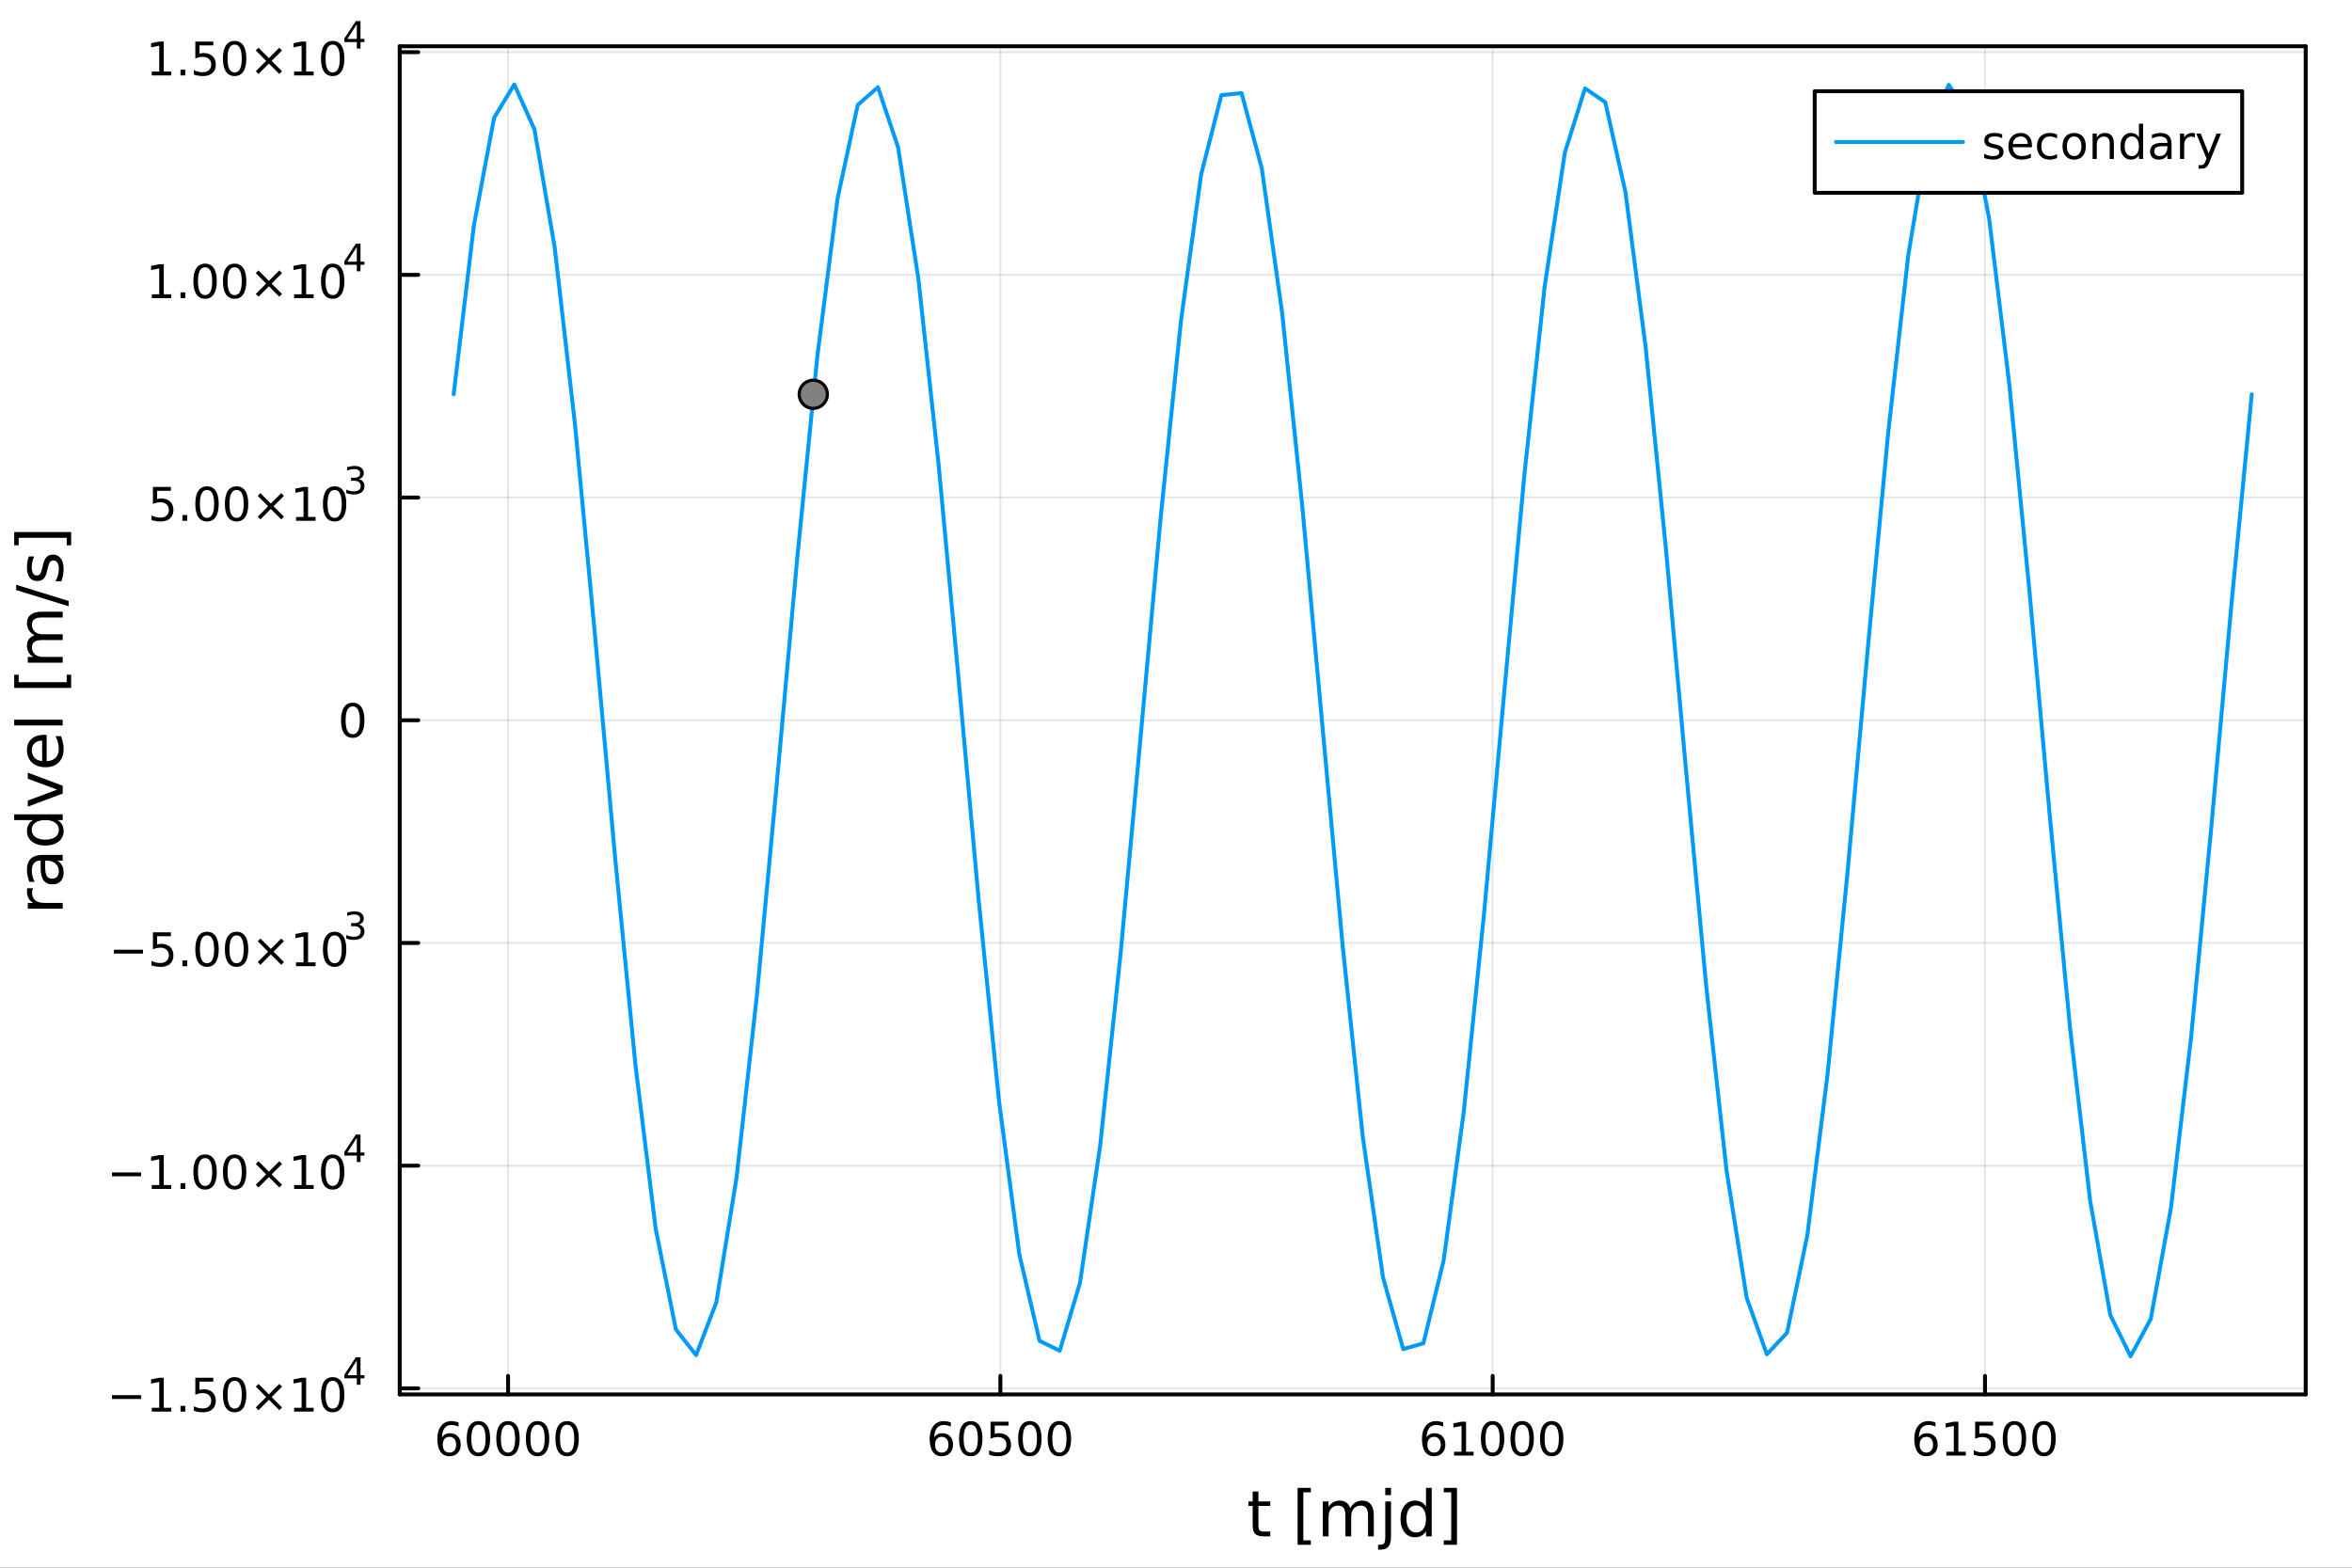 <?xml version="1.0" encoding="utf-8"?>
<svg xmlns="http://www.w3.org/2000/svg" xmlns:xlink="http://www.w3.org/1999/xlink" width="600" height="400" viewBox="0 0 2400 1600">
<rect x="0" y="0" width="2400" height="1600" fill="#333333" stroke="none"/>
<defs>
  <clipPath id="clip030">
    <rect x="0" y="0" width="2400" height="1600"/>
  </clipPath>
</defs>
<path clip-path="url(#clip030)" d="M0 1600 L2400 1600 L2400 0 L0 0  Z" fill="#ffffff" fill-rule="evenodd" fill-opacity="1"/>
<defs>
  <clipPath id="clip031">
    <rect x="480" y="0" width="1681" height="1600"/>
  </clipPath>
</defs>
<path clip-path="url(#clip030)" d="M407.875 1423.18 L2352.76 1423.18 L2352.76 47.244 L407.875 47.244  Z" fill="#ffffff" fill-rule="evenodd" fill-opacity="1"/>
<defs>
  <clipPath id="clip032">
    <rect x="407" y="47" width="1946" height="1377"/>
  </clipPath>
</defs>
<polyline clip-path="url(#clip032)" style="stroke:#000000; stroke-linecap:round; stroke-linejoin:round; stroke-width:2; stroke-opacity:0.1; fill:none" points="518.452,1423.18 518.452,47.244 "/>
<polyline clip-path="url(#clip032)" style="stroke:#000000; stroke-linecap:round; stroke-linejoin:round; stroke-width:2; stroke-opacity:0.1; fill:none" points="1020.8,1423.18 1020.8,47.244 "/>
<polyline clip-path="url(#clip032)" style="stroke:#000000; stroke-linecap:round; stroke-linejoin:round; stroke-width:2; stroke-opacity:0.1; fill:none" points="1523.15,1423.18 1523.15,47.244 "/>
<polyline clip-path="url(#clip032)" style="stroke:#000000; stroke-linecap:round; stroke-linejoin:round; stroke-width:2; stroke-opacity:0.1; fill:none" points="2025.5,1423.18 2025.5,47.244 "/>
<polyline clip-path="url(#clip030)" style="stroke:#000000; stroke-linecap:round; stroke-linejoin:round; stroke-width:4; stroke-opacity:1; fill:none" points="407.875,1423.18 2352.76,1423.18 "/>
<polyline clip-path="url(#clip030)" style="stroke:#000000; stroke-linecap:round; stroke-linejoin:round; stroke-width:4; stroke-opacity:1; fill:none" points="407.875,47.244 2352.76,47.244 "/>
<polyline clip-path="url(#clip030)" style="stroke:#000000; stroke-linecap:round; stroke-linejoin:round; stroke-width:4; stroke-opacity:1; fill:none" points="518.452,1423.18 518.452,1404.28 "/>
<polyline clip-path="url(#clip030)" style="stroke:#000000; stroke-linecap:round; stroke-linejoin:round; stroke-width:4; stroke-opacity:1; fill:none" points="1020.8,1423.18 1020.8,1404.28 "/>
<polyline clip-path="url(#clip030)" style="stroke:#000000; stroke-linecap:round; stroke-linejoin:round; stroke-width:4; stroke-opacity:1; fill:none" points="1523.15,1423.18 1523.15,1404.28 "/>
<polyline clip-path="url(#clip030)" style="stroke:#000000; stroke-linecap:round; stroke-linejoin:round; stroke-width:4; stroke-opacity:1; fill:none" points="2025.5,1423.18 2025.5,1404.28 "/>
<path clip-path="url(#clip030)" d="M458.614 1466.44 Q455.466 1466.44 453.614 1468.59 Q451.785 1470.74 451.785 1474.49 Q451.785 1478.22 453.614 1480.39 Q455.466 1482.55 458.614 1482.55 Q461.762 1482.55 463.591 1480.39 Q465.443 1478.22 465.443 1474.49 Q465.443 1470.74 463.591 1468.59 Q461.762 1466.44 458.614 1466.44 M467.896 1451.78 L467.896 1456.04 Q466.137 1455.21 464.331 1454.77 Q462.549 1454.33 460.79 1454.33 Q456.16 1454.33 453.706 1457.45 Q451.276 1460.58 450.929 1466.9 Q452.294 1464.89 454.355 1463.82 Q456.415 1462.73 458.892 1462.73 Q464.1 1462.73 467.109 1465.9 Q470.142 1469.05 470.142 1474.49 Q470.142 1479.82 466.993 1483.03 Q463.845 1486.25 458.614 1486.25 Q452.619 1486.25 449.447 1481.67 Q446.276 1477.06 446.276 1468.33 Q446.276 1460.14 450.165 1455.28 Q454.054 1450.39 460.605 1450.39 Q462.364 1450.39 464.146 1450.74 Q465.952 1451.09 467.896 1451.78 Z" fill="#000000" fill-rule="nonzero" fill-opacity="1" /><path clip-path="url(#clip030)" d="M488.197 1454.1 Q484.586 1454.1 482.757 1457.66 Q480.952 1461.2 480.952 1468.33 Q480.952 1475.44 482.757 1479.01 Q484.586 1482.55 488.197 1482.55 Q491.831 1482.55 493.637 1479.01 Q495.466 1475.44 495.466 1468.33 Q495.466 1461.2 493.637 1457.66 Q491.831 1454.1 488.197 1454.1 M488.197 1450.39 Q494.007 1450.39 497.063 1455 Q500.141 1459.58 500.141 1468.33 Q500.141 1477.06 497.063 1481.67 Q494.007 1486.25 488.197 1486.25 Q482.387 1486.25 479.308 1481.67 Q476.253 1477.06 476.253 1468.33 Q476.253 1459.58 479.308 1455 Q482.387 1450.39 488.197 1450.39 Z" fill="#000000" fill-rule="nonzero" fill-opacity="1" /><path clip-path="url(#clip030)" d="M518.359 1454.1 Q514.748 1454.1 512.919 1457.66 Q511.114 1461.2 511.114 1468.33 Q511.114 1475.44 512.919 1479.01 Q514.748 1482.55 518.359 1482.55 Q521.993 1482.55 523.799 1479.01 Q525.627 1475.44 525.627 1468.33 Q525.627 1461.2 523.799 1457.66 Q521.993 1454.1 518.359 1454.1 M518.359 1450.39 Q524.169 1450.39 527.225 1455 Q530.303 1459.58 530.303 1468.33 Q530.303 1477.06 527.225 1481.67 Q524.169 1486.25 518.359 1486.25 Q512.549 1486.25 509.47 1481.67 Q506.415 1477.06 506.415 1468.33 Q506.415 1459.58 509.47 1455 Q512.549 1450.39 518.359 1450.39 Z" fill="#000000" fill-rule="nonzero" fill-opacity="1" /><path clip-path="url(#clip030)" d="M548.521 1454.1 Q544.91 1454.1 543.081 1457.66 Q541.275 1461.2 541.275 1468.33 Q541.275 1475.44 543.081 1479.01 Q544.91 1482.55 548.521 1482.55 Q552.155 1482.55 553.961 1479.01 Q555.789 1475.44 555.789 1468.33 Q555.789 1461.2 553.961 1457.66 Q552.155 1454.1 548.521 1454.1 M548.521 1450.39 Q554.331 1450.39 557.386 1455 Q560.465 1459.58 560.465 1468.33 Q560.465 1477.06 557.386 1481.67 Q554.331 1486.25 548.521 1486.25 Q542.711 1486.25 539.632 1481.67 Q536.576 1477.06 536.576 1468.33 Q536.576 1459.58 539.632 1455 Q542.711 1450.39 548.521 1450.39 Z" fill="#000000" fill-rule="nonzero" fill-opacity="1" /><path clip-path="url(#clip030)" d="M578.683 1454.1 Q575.072 1454.1 573.243 1457.66 Q571.437 1461.2 571.437 1468.33 Q571.437 1475.44 573.243 1479.01 Q575.072 1482.55 578.683 1482.55 Q582.317 1482.55 584.122 1479.01 Q585.951 1475.44 585.951 1468.33 Q585.951 1461.2 584.122 1457.66 Q582.317 1454.1 578.683 1454.1 M578.683 1450.39 Q584.493 1450.39 587.548 1455 Q590.627 1459.58 590.627 1468.33 Q590.627 1477.06 587.548 1481.67 Q584.493 1486.25 578.683 1486.25 Q572.873 1486.25 569.794 1481.67 Q566.738 1477.06 566.738 1468.33 Q566.738 1459.58 569.794 1455 Q572.873 1450.39 578.683 1450.39 Z" fill="#000000" fill-rule="nonzero" fill-opacity="1" /><path clip-path="url(#clip030)" d="M960.964 1466.44 Q957.816 1466.44 955.964 1468.59 Q954.135 1470.74 954.135 1474.49 Q954.135 1478.22 955.964 1480.39 Q957.816 1482.55 960.964 1482.55 Q964.112 1482.55 965.941 1480.39 Q967.792 1478.22 967.792 1474.49 Q967.792 1470.74 965.941 1468.59 Q964.112 1466.44 960.964 1466.44 M970.246 1451.78 L970.246 1456.04 Q968.487 1455.21 966.681 1454.77 Q964.899 1454.33 963.14 1454.33 Q958.51 1454.33 956.056 1457.45 Q953.626 1460.58 953.279 1466.9 Q954.644 1464.89 956.705 1463.82 Q958.765 1462.73 961.242 1462.73 Q966.45 1462.73 969.459 1465.9 Q972.491 1469.05 972.491 1474.49 Q972.491 1479.82 969.343 1483.03 Q966.195 1486.25 960.964 1486.25 Q954.968 1486.25 951.797 1481.67 Q948.626 1477.06 948.626 1468.33 Q948.626 1460.14 952.515 1455.28 Q956.404 1450.39 962.954 1450.39 Q964.714 1450.39 966.496 1450.74 Q968.302 1451.09 970.246 1451.78 Z" fill="#000000" fill-rule="nonzero" fill-opacity="1" /><path clip-path="url(#clip030)" d="M990.547 1454.1 Q986.936 1454.1 985.107 1457.66 Q983.302 1461.2 983.302 1468.33 Q983.302 1475.44 985.107 1479.01 Q986.936 1482.55 990.547 1482.55 Q994.181 1482.55 995.987 1479.01 Q997.815 1475.44 997.815 1468.33 Q997.815 1461.2 995.987 1457.66 Q994.181 1454.1 990.547 1454.1 M990.547 1450.39 Q996.357 1450.39 999.413 1455 Q1002.49 1459.58 1002.49 1468.33 Q1002.49 1477.06 999.413 1481.67 Q996.357 1486.25 990.547 1486.25 Q984.737 1486.25 981.658 1481.67 Q978.603 1477.06 978.603 1468.33 Q978.603 1459.58 981.658 1455 Q984.737 1450.39 990.547 1450.39 Z" fill="#000000" fill-rule="nonzero" fill-opacity="1" /><path clip-path="url(#clip030)" d="M1010.76 1451.02 L1029.11 1451.02 L1029.11 1454.96 L1015.04 1454.96 L1015.04 1463.43 Q1016.06 1463.08 1017.07 1462.92 Q1018.09 1462.73 1019.11 1462.73 Q1024.9 1462.73 1028.28 1465.9 Q1031.66 1469.08 1031.66 1474.49 Q1031.66 1480.07 1028.19 1483.17 Q1024.71 1486.25 1018.39 1486.25 Q1016.22 1486.25 1013.95 1485.88 Q1011.7 1485.51 1009.3 1484.77 L1009.3 1480.07 Q1011.38 1481.2 1013.6 1481.76 Q1015.82 1482.32 1018.3 1482.32 Q1022.31 1482.32 1024.64 1480.21 Q1026.98 1478.1 1026.98 1474.49 Q1026.98 1470.88 1024.64 1468.77 Q1022.31 1466.67 1018.3 1466.67 Q1016.43 1466.67 1014.55 1467.08 Q1012.7 1467.5 1010.76 1468.38 L1010.76 1451.02 Z" fill="#000000" fill-rule="nonzero" fill-opacity="1" /><path clip-path="url(#clip030)" d="M1050.87 1454.1 Q1047.26 1454.1 1045.43 1457.66 Q1043.63 1461.2 1043.63 1468.33 Q1043.63 1475.44 1045.43 1479.01 Q1047.26 1482.55 1050.87 1482.55 Q1054.5 1482.55 1056.31 1479.01 Q1058.14 1475.44 1058.14 1468.33 Q1058.14 1461.2 1056.31 1457.66 Q1054.5 1454.1 1050.87 1454.1 M1050.87 1450.39 Q1056.68 1450.39 1059.74 1455 Q1062.82 1459.58 1062.82 1468.33 Q1062.82 1477.06 1059.74 1481.67 Q1056.68 1486.25 1050.87 1486.25 Q1045.06 1486.25 1041.98 1481.67 Q1038.93 1477.06 1038.93 1468.33 Q1038.93 1459.58 1041.98 1455 Q1045.06 1450.39 1050.87 1450.39 Z" fill="#000000" fill-rule="nonzero" fill-opacity="1" /><path clip-path="url(#clip030)" d="M1081.03 1454.1 Q1077.42 1454.1 1075.59 1457.66 Q1073.79 1461.2 1073.79 1468.33 Q1073.79 1475.44 1075.59 1479.01 Q1077.42 1482.55 1081.03 1482.55 Q1084.67 1482.55 1086.47 1479.01 Q1088.3 1475.44 1088.3 1468.33 Q1088.3 1461.2 1086.47 1457.66 Q1084.67 1454.1 1081.03 1454.1 M1081.03 1450.39 Q1086.84 1450.39 1089.9 1455 Q1092.98 1459.58 1092.98 1468.33 Q1092.98 1477.06 1089.9 1481.67 Q1086.84 1486.25 1081.03 1486.25 Q1075.22 1486.25 1072.14 1481.67 Q1069.09 1477.06 1069.09 1468.33 Q1069.09 1459.58 1072.14 1455 Q1075.22 1450.39 1081.03 1450.39 Z" fill="#000000" fill-rule="nonzero" fill-opacity="1" /><path clip-path="url(#clip030)" d="M1463.31 1466.44 Q1460.17 1466.44 1458.31 1468.59 Q1456.48 1470.74 1456.48 1474.49 Q1456.48 1478.22 1458.31 1480.39 Q1460.17 1482.55 1463.31 1482.55 Q1466.46 1482.55 1468.29 1480.39 Q1470.14 1478.22 1470.14 1474.49 Q1470.14 1470.74 1468.29 1468.59 Q1466.46 1466.44 1463.31 1466.44 M1472.6 1451.78 L1472.6 1456.04 Q1470.84 1455.21 1469.03 1454.77 Q1467.25 1454.33 1465.49 1454.33 Q1460.86 1454.33 1458.41 1457.45 Q1455.98 1460.58 1455.63 1466.9 Q1456.99 1464.89 1459.05 1463.82 Q1461.11 1462.73 1463.59 1462.73 Q1468.8 1462.73 1471.81 1465.9 Q1474.84 1469.05 1474.84 1474.49 Q1474.84 1479.82 1471.69 1483.03 Q1468.55 1486.25 1463.31 1486.25 Q1457.32 1486.25 1454.15 1481.67 Q1450.98 1477.06 1450.98 1468.33 Q1450.98 1460.14 1454.86 1455.28 Q1458.75 1450.39 1465.3 1450.39 Q1467.06 1450.39 1468.85 1450.74 Q1470.65 1451.09 1472.6 1451.78 Z" fill="#000000" fill-rule="nonzero" fill-opacity="1" /><path clip-path="url(#clip030)" d="M1483.71 1481.64 L1491.35 1481.64 L1491.35 1455.28 L1483.04 1456.95 L1483.04 1452.69 L1491.3 1451.02 L1495.98 1451.02 L1495.98 1481.64 L1503.61 1481.64 L1503.61 1485.58 L1483.71 1485.58 L1483.71 1481.64 Z" fill="#000000" fill-rule="nonzero" fill-opacity="1" /><path clip-path="url(#clip030)" d="M1523.06 1454.1 Q1519.45 1454.1 1517.62 1457.66 Q1515.81 1461.2 1515.81 1468.33 Q1515.81 1475.44 1517.62 1479.01 Q1519.45 1482.55 1523.06 1482.55 Q1526.69 1482.55 1528.5 1479.01 Q1530.33 1475.44 1530.33 1468.33 Q1530.33 1461.2 1528.5 1457.66 Q1526.69 1454.1 1523.06 1454.1 M1523.06 1450.39 Q1528.87 1450.39 1531.92 1455 Q1535 1459.58 1535 1468.33 Q1535 1477.06 1531.92 1481.67 Q1528.87 1486.25 1523.06 1486.25 Q1517.25 1486.25 1514.17 1481.67 Q1511.11 1477.06 1511.11 1468.33 Q1511.11 1459.58 1514.17 1455 Q1517.25 1450.39 1523.06 1450.39 Z" fill="#000000" fill-rule="nonzero" fill-opacity="1" /><path clip-path="url(#clip030)" d="M1553.22 1454.1 Q1549.61 1454.1 1547.78 1457.66 Q1545.98 1461.2 1545.98 1468.33 Q1545.98 1475.44 1547.78 1479.01 Q1549.61 1482.55 1553.22 1482.55 Q1556.85 1482.55 1558.66 1479.01 Q1560.49 1475.44 1560.49 1468.33 Q1560.49 1461.2 1558.66 1457.66 Q1556.85 1454.1 1553.22 1454.1 M1553.22 1450.39 Q1559.03 1450.39 1562.09 1455 Q1565.16 1459.58 1565.16 1468.33 Q1565.16 1477.06 1562.09 1481.67 Q1559.03 1486.25 1553.22 1486.25 Q1547.41 1486.25 1544.33 1481.67 Q1541.28 1477.06 1541.28 1468.33 Q1541.28 1459.58 1544.33 1455 Q1547.41 1450.39 1553.22 1450.39 Z" fill="#000000" fill-rule="nonzero" fill-opacity="1" /><path clip-path="url(#clip030)" d="M1583.38 1454.1 Q1579.77 1454.1 1577.94 1457.66 Q1576.14 1461.2 1576.14 1468.33 Q1576.14 1475.44 1577.94 1479.01 Q1579.77 1482.55 1583.38 1482.55 Q1587.02 1482.55 1588.82 1479.01 Q1590.65 1475.44 1590.65 1468.33 Q1590.65 1461.2 1588.82 1457.66 Q1587.02 1454.1 1583.38 1454.1 M1583.38 1450.39 Q1589.19 1450.39 1592.25 1455 Q1595.33 1459.58 1595.33 1468.33 Q1595.33 1477.06 1592.25 1481.67 Q1589.19 1486.25 1583.38 1486.25 Q1577.57 1486.25 1574.49 1481.67 Q1571.44 1477.06 1571.44 1468.33 Q1571.44 1459.58 1574.49 1455 Q1577.57 1450.39 1583.38 1450.39 Z" fill="#000000" fill-rule="nonzero" fill-opacity="1" /><path clip-path="url(#clip030)" d="M1965.66 1466.44 Q1962.52 1466.44 1960.66 1468.59 Q1958.83 1470.74 1958.83 1474.49 Q1958.83 1478.22 1960.66 1480.39 Q1962.52 1482.55 1965.66 1482.55 Q1968.81 1482.55 1970.64 1480.39 Q1972.49 1478.22 1972.49 1474.49 Q1972.49 1470.74 1970.64 1468.59 Q1968.81 1466.44 1965.66 1466.44 M1974.95 1451.78 L1974.95 1456.04 Q1973.19 1455.21 1971.38 1454.77 Q1969.6 1454.33 1967.84 1454.33 Q1963.21 1454.33 1960.76 1457.45 Q1958.33 1460.58 1957.98 1466.9 Q1959.34 1464.89 1961.4 1463.82 Q1963.46 1462.73 1965.94 1462.73 Q1971.15 1462.73 1974.16 1465.9 Q1977.19 1469.05 1977.19 1474.49 Q1977.19 1479.82 1974.04 1483.03 Q1970.89 1486.25 1965.66 1486.25 Q1959.67 1486.25 1956.5 1481.67 Q1953.33 1477.06 1953.33 1468.33 Q1953.33 1460.14 1957.21 1455.28 Q1961.1 1450.39 1967.65 1450.39 Q1969.41 1450.39 1971.2 1450.74 Q1973 1451.09 1974.95 1451.78 Z" fill="#000000" fill-rule="nonzero" fill-opacity="1" /><path clip-path="url(#clip030)" d="M1986.06 1481.64 L1993.7 1481.64 L1993.7 1455.28 L1985.39 1456.95 L1985.39 1452.69 L1993.65 1451.02 L1998.33 1451.02 L1998.33 1481.64 L2005.96 1481.64 L2005.96 1485.58 L1986.06 1485.58 L1986.06 1481.64 Z" fill="#000000" fill-rule="nonzero" fill-opacity="1" /><path clip-path="url(#clip030)" d="M2015.45 1451.02 L2033.81 1451.02 L2033.81 1454.96 L2019.74 1454.96 L2019.74 1463.43 Q2020.76 1463.08 2021.77 1462.92 Q2022.79 1462.73 2023.81 1462.73 Q2029.6 1462.73 2032.98 1465.9 Q2036.36 1469.08 2036.36 1474.49 Q2036.36 1480.07 2032.89 1483.17 Q2029.41 1486.25 2023.09 1486.25 Q2020.92 1486.25 2018.65 1485.88 Q2016.4 1485.51 2014 1484.77 L2014 1480.07 Q2016.08 1481.2 2018.3 1481.76 Q2020.52 1482.32 2023 1482.32 Q2027.01 1482.32 2029.34 1480.21 Q2031.68 1478.1 2031.68 1474.49 Q2031.68 1470.88 2029.34 1468.77 Q2027.01 1466.67 2023 1466.67 Q2021.13 1466.67 2019.25 1467.08 Q2017.4 1467.5 2015.45 1468.38 L2015.45 1451.02 Z" fill="#000000" fill-rule="nonzero" fill-opacity="1" /><path clip-path="url(#clip030)" d="M2055.57 1454.1 Q2051.96 1454.1 2050.13 1457.66 Q2048.33 1461.2 2048.33 1468.33 Q2048.33 1475.44 2050.13 1479.01 Q2051.96 1482.55 2055.57 1482.55 Q2059.2 1482.55 2061.01 1479.01 Q2062.84 1475.44 2062.84 1468.33 Q2062.84 1461.2 2061.01 1457.66 Q2059.2 1454.1 2055.57 1454.1 M2055.57 1450.39 Q2061.38 1450.39 2064.44 1455 Q2067.51 1459.58 2067.51 1468.33 Q2067.51 1477.06 2064.44 1481.67 Q2061.38 1486.25 2055.57 1486.25 Q2049.76 1486.25 2046.68 1481.67 Q2043.63 1477.06 2043.63 1468.33 Q2043.63 1459.58 2046.68 1455 Q2049.76 1450.39 2055.57 1450.39 Z" fill="#000000" fill-rule="nonzero" fill-opacity="1" /><path clip-path="url(#clip030)" d="M2085.73 1454.1 Q2082.12 1454.1 2080.29 1457.66 Q2078.49 1461.2 2078.49 1468.33 Q2078.49 1475.44 2080.29 1479.01 Q2082.12 1482.55 2085.73 1482.55 Q2089.37 1482.55 2091.17 1479.01 Q2093 1475.44 2093 1468.33 Q2093 1461.2 2091.17 1457.66 Q2089.37 1454.1 2085.73 1454.1 M2085.73 1450.39 Q2091.54 1450.39 2094.6 1455 Q2097.68 1459.58 2097.68 1468.33 Q2097.68 1477.06 2094.6 1481.67 Q2091.54 1486.25 2085.73 1486.25 Q2079.92 1486.25 2076.84 1481.67 Q2073.79 1477.06 2073.79 1468.33 Q2073.79 1459.58 2076.84 1455 Q2079.92 1450.39 2085.73 1450.39 Z" fill="#000000" fill-rule="nonzero" fill-opacity="1" /><path clip-path="url(#clip030)" d="M1284.11 1522.27 L1284.11 1532.4 L1296.18 1532.4 L1296.18 1536.95 L1284.11 1536.95 L1284.11 1556.3 Q1284.11 1560.66 1285.29 1561.9 Q1286.5 1563.14 1290.16 1563.14 L1296.18 1563.14 L1296.18 1568.04 L1290.16 1568.04 Q1283.38 1568.04 1280.8 1565.53 Q1278.23 1562.98 1278.23 1556.3 L1278.23 1536.95 L1273.93 1536.95 L1273.93 1532.4 L1278.23 1532.4 L1278.23 1522.27 L1284.11 1522.27 Z" fill="#000000" fill-rule="nonzero" fill-opacity="1" /><path clip-path="url(#clip030)" d="M1324.06 1518.52 L1337.55 1518.52 L1337.55 1523.07 L1329.91 1523.07 L1329.91 1572.09 L1337.55 1572.09 L1337.55 1576.64 L1324.06 1576.64 L1324.06 1518.52 Z" fill="#000000" fill-rule="nonzero" fill-opacity="1" /><path clip-path="url(#clip030)" d="M1377.78 1539.24 Q1379.98 1535.29 1383.04 1533.41 Q1386.09 1531.54 1390.23 1531.54 Q1395.8 1531.54 1398.82 1535.45 Q1401.85 1539.33 1401.85 1546.53 L1401.85 1568.04 L1395.96 1568.04 L1395.96 1546.72 Q1395.96 1541.59 1394.14 1539.11 Q1392.33 1536.63 1388.61 1536.63 Q1384.06 1536.63 1381.41 1539.65 Q1378.77 1542.68 1378.77 1547.9 L1378.77 1568.04 L1372.88 1568.04 L1372.88 1546.72 Q1372.88 1541.56 1371.07 1539.11 Q1369.25 1536.63 1365.47 1536.63 Q1360.98 1536.63 1358.34 1539.68 Q1355.7 1542.71 1355.7 1547.9 L1355.7 1568.04 L1349.81 1568.04 L1349.81 1532.4 L1355.7 1532.4 L1355.7 1537.93 Q1357.7 1534.66 1360.5 1533.1 Q1363.3 1531.54 1367.15 1531.54 Q1371.04 1531.54 1373.74 1533.51 Q1376.48 1535.48 1377.78 1539.24 Z" fill="#000000" fill-rule="nonzero" fill-opacity="1" /><path clip-path="url(#clip030)" d="M1413.53 1532.4 L1419.38 1532.4 L1419.38 1568.68 Q1419.38 1575.49 1416.77 1578.55 Q1414.2 1581.6 1408.44 1581.6 L1406.21 1581.6 L1406.21 1576.64 L1407.77 1576.64 Q1411.11 1576.64 1412.32 1575.08 Q1413.53 1573.55 1413.53 1568.68 L1413.53 1532.4 M1413.53 1518.52 L1419.38 1518.52 L1419.38 1525.93 L1413.53 1525.93 L1413.53 1518.52 Z" fill="#000000" fill-rule="nonzero" fill-opacity="1" /><path clip-path="url(#clip030)" d="M1455.1 1537.81 L1455.1 1518.52 L1460.95 1518.52 L1460.95 1568.04 L1455.1 1568.04 L1455.1 1562.7 Q1453.25 1565.88 1450.42 1567.44 Q1447.62 1568.97 1443.67 1568.97 Q1437.21 1568.97 1433.13 1563.81 Q1429.09 1558.65 1429.09 1550.25 Q1429.09 1541.85 1433.13 1536.69 Q1437.21 1531.54 1443.67 1531.54 Q1447.62 1531.54 1450.42 1533.1 Q1453.25 1534.62 1455.1 1537.81 M1435.14 1550.25 Q1435.14 1556.71 1437.78 1560.4 Q1440.46 1564.07 1445.1 1564.07 Q1449.75 1564.07 1452.42 1560.4 Q1455.1 1556.71 1455.1 1550.25 Q1455.1 1543.79 1452.42 1540.13 Q1449.75 1536.44 1445.1 1536.44 Q1440.46 1536.44 1437.78 1540.13 Q1435.14 1543.79 1435.14 1550.25 Z" fill="#000000" fill-rule="nonzero" fill-opacity="1" /><path clip-path="url(#clip030)" d="M1486.7 1518.52 L1486.7 1576.64 L1473.21 1576.64 L1473.21 1572.09 L1480.81 1572.09 L1480.81 1523.07 L1473.21 1523.07 L1473.21 1518.52 L1486.7 1518.52 Z" fill="#000000" fill-rule="nonzero" fill-opacity="1" /><polyline clip-path="url(#clip032)" style="stroke:#000000; stroke-linecap:round; stroke-linejoin:round; stroke-width:2; stroke-opacity:0.1; fill:none" points="407.875,1416.99 2352.76,1416.99 "/>
<polyline clip-path="url(#clip032)" style="stroke:#000000; stroke-linecap:round; stroke-linejoin:round; stroke-width:2; stroke-opacity:0.1; fill:none" points="407.875,1189.7 2352.76,1189.7 "/>
<polyline clip-path="url(#clip032)" style="stroke:#000000; stroke-linecap:round; stroke-linejoin:round; stroke-width:2; stroke-opacity:0.1; fill:none" points="407.875,962.405 2352.76,962.405 "/>
<polyline clip-path="url(#clip032)" style="stroke:#000000; stroke-linecap:round; stroke-linejoin:round; stroke-width:2; stroke-opacity:0.1; fill:none" points="407.875,735.113 2352.76,735.113 "/>
<polyline clip-path="url(#clip032)" style="stroke:#000000; stroke-linecap:round; stroke-linejoin:round; stroke-width:2; stroke-opacity:0.1; fill:none" points="407.875,507.821 2352.76,507.821 "/>
<polyline clip-path="url(#clip032)" style="stroke:#000000; stroke-linecap:round; stroke-linejoin:round; stroke-width:2; stroke-opacity:0.1; fill:none" points="407.875,280.529 2352.76,280.529 "/>
<polyline clip-path="url(#clip032)" style="stroke:#000000; stroke-linecap:round; stroke-linejoin:round; stroke-width:2; stroke-opacity:0.1; fill:none" points="407.875,53.237 2352.76,53.237 "/>
<polyline clip-path="url(#clip030)" style="stroke:#000000; stroke-linecap:round; stroke-linejoin:round; stroke-width:4; stroke-opacity:1; fill:none" points="407.875,1423.18 407.875,47.244 "/>
<polyline clip-path="url(#clip030)" style="stroke:#000000; stroke-linecap:round; stroke-linejoin:round; stroke-width:4; stroke-opacity:1; fill:none" points="2352.76,1423.18 2352.76,47.244 "/>
<polyline clip-path="url(#clip030)" style="stroke:#000000; stroke-linecap:round; stroke-linejoin:round; stroke-width:4; stroke-opacity:1; fill:none" points="407.875,1416.99 426.772,1416.99 "/>
<polyline clip-path="url(#clip030)" style="stroke:#000000; stroke-linecap:round; stroke-linejoin:round; stroke-width:4; stroke-opacity:1; fill:none" points="407.875,1189.7 426.772,1189.7 "/>
<polyline clip-path="url(#clip030)" style="stroke:#000000; stroke-linecap:round; stroke-linejoin:round; stroke-width:4; stroke-opacity:1; fill:none" points="407.875,962.405 426.772,962.405 "/>
<polyline clip-path="url(#clip030)" style="stroke:#000000; stroke-linecap:round; stroke-linejoin:round; stroke-width:4; stroke-opacity:1; fill:none" points="407.875,735.113 426.772,735.113 "/>
<polyline clip-path="url(#clip030)" style="stroke:#000000; stroke-linecap:round; stroke-linejoin:round; stroke-width:4; stroke-opacity:1; fill:none" points="407.875,507.821 426.772,507.821 "/>
<polyline clip-path="url(#clip030)" style="stroke:#000000; stroke-linecap:round; stroke-linejoin:round; stroke-width:4; stroke-opacity:1; fill:none" points="407.875,280.529 426.772,280.529 "/>
<polyline clip-path="url(#clip030)" style="stroke:#000000; stroke-linecap:round; stroke-linejoin:round; stroke-width:4; stroke-opacity:1; fill:none" points="407.875,53.237 426.772,53.237 "/>
<path clip-path="url(#clip030)" d="M114.26 1423.89 L143.936 1423.89 L143.936 1427.82 L114.26 1427.82 L114.26 1423.89 Z" fill="#000000" fill-rule="nonzero" fill-opacity="1" /><path clip-path="url(#clip030)" d="M154.839 1436.78 L162.477 1436.78 L162.477 1410.42 L154.167 1412.08 L154.167 1407.82 L162.431 1406.16 L167.107 1406.16 L167.107 1436.78 L174.746 1436.78 L174.746 1440.72 L154.839 1440.72 L154.839 1436.78 Z" fill="#000000" fill-rule="nonzero" fill-opacity="1" /><path clip-path="url(#clip030)" d="M184.19 1434.84 L189.075 1434.84 L189.075 1440.72 L184.19 1440.72 L184.19 1434.84 Z" fill="#000000" fill-rule="nonzero" fill-opacity="1" /><path clip-path="url(#clip030)" d="M199.306 1406.16 L217.662 1406.16 L217.662 1410.09 L203.588 1410.09 L203.588 1418.56 Q204.607 1418.22 205.625 1418.06 Q206.644 1417.87 207.662 1417.87 Q213.449 1417.87 216.829 1421.04 Q220.209 1424.21 220.209 1429.63 Q220.209 1435.21 216.736 1438.31 Q213.264 1441.39 206.945 1441.39 Q204.769 1441.39 202.5 1441.02 Q200.255 1440.65 197.848 1439.91 L197.848 1435.21 Q199.931 1436.34 202.153 1436.9 Q204.375 1437.45 206.852 1437.45 Q210.857 1437.45 213.195 1435.35 Q215.533 1433.24 215.533 1429.63 Q215.533 1426.02 213.195 1423.91 Q210.857 1421.81 206.852 1421.81 Q204.977 1421.81 203.102 1422.22 Q201.25 1422.64 199.306 1423.52 L199.306 1406.16 Z" fill="#000000" fill-rule="nonzero" fill-opacity="1" /><path clip-path="url(#clip030)" d="M239.422 1409.24 Q235.81 1409.24 233.982 1412.8 Q232.176 1416.34 232.176 1423.47 Q232.176 1430.58 233.982 1434.14 Q235.81 1437.68 239.422 1437.68 Q243.056 1437.68 244.861 1434.14 Q246.69 1430.58 246.69 1423.47 Q246.69 1416.34 244.861 1412.8 Q243.056 1409.24 239.422 1409.24 M239.422 1405.53 Q245.232 1405.53 248.287 1410.14 Q251.366 1414.72 251.366 1423.47 Q251.366 1432.2 248.287 1436.81 Q245.232 1441.39 239.422 1441.39 Q233.611 1441.39 230.533 1436.81 Q227.477 1432.2 227.477 1423.47 Q227.477 1414.72 230.533 1410.14 Q233.611 1405.53 239.422 1405.53 Z" fill="#000000" fill-rule="nonzero" fill-opacity="1" /><path clip-path="url(#clip030)" d="M287.755 1415.25 L277.176 1425.88 L287.755 1436.46 L285 1439.26 L274.375 1428.63 L263.75 1439.26 L261.019 1436.46 L271.574 1425.88 L261.019 1415.25 L263.75 1412.45 L274.375 1423.08 L285 1412.45 L287.755 1415.25 Z" fill="#000000" fill-rule="nonzero" fill-opacity="1" /><path clip-path="url(#clip030)" d="M300.116 1436.78 L307.754 1436.78 L307.754 1410.42 L299.444 1412.08 L299.444 1407.82 L307.708 1406.16 L312.384 1406.16 L312.384 1436.78 L320.023 1436.78 L320.023 1440.72 L300.116 1440.72 L300.116 1436.78 Z" fill="#000000" fill-rule="nonzero" fill-opacity="1" /><path clip-path="url(#clip030)" d="M339.467 1409.24 Q335.856 1409.24 334.027 1412.8 Q332.222 1416.34 332.222 1423.47 Q332.222 1430.58 334.027 1434.14 Q335.856 1437.68 339.467 1437.68 Q343.102 1437.68 344.907 1434.14 Q346.736 1430.58 346.736 1423.47 Q346.736 1416.34 344.907 1412.8 Q343.102 1409.24 339.467 1409.24 M339.467 1405.53 Q345.277 1405.53 348.333 1410.14 Q351.412 1414.72 351.412 1423.47 Q351.412 1432.2 348.333 1436.81 Q345.277 1441.39 339.467 1441.39 Q333.657 1441.39 330.578 1436.81 Q327.523 1432.2 327.523 1423.47 Q327.523 1414.72 330.578 1410.14 Q333.657 1405.53 339.467 1405.53 Z" fill="#000000" fill-rule="nonzero" fill-opacity="1" /><path clip-path="url(#clip030)" d="M364.088 1388.54 L354.496 1403.53 L364.088 1403.53 L364.088 1388.54 M363.091 1385.23 L367.868 1385.23 L367.868 1403.53 L371.875 1403.53 L371.875 1406.69 L367.868 1406.69 L367.868 1413.31 L364.088 1413.31 L364.088 1406.69 L351.412 1406.69 L351.412 1403.02 L363.091 1385.23 Z" fill="#000000" fill-rule="nonzero" fill-opacity="1" /><path clip-path="url(#clip030)" d="M114.26 1196.6 L143.936 1196.6 L143.936 1200.53 L114.26 1200.53 L114.26 1196.6 Z" fill="#000000" fill-rule="nonzero" fill-opacity="1" /><path clip-path="url(#clip030)" d="M154.839 1209.49 L162.477 1209.49 L162.477 1183.12 L154.167 1184.79 L154.167 1180.53 L162.431 1178.87 L167.107 1178.87 L167.107 1209.49 L174.746 1209.49 L174.746 1213.43 L154.839 1213.43 L154.839 1209.49 Z" fill="#000000" fill-rule="nonzero" fill-opacity="1" /><path clip-path="url(#clip030)" d="M184.19 1207.55 L189.075 1207.55 L189.075 1213.43 L184.19 1213.43 L184.19 1207.55 Z" fill="#000000" fill-rule="nonzero" fill-opacity="1" /><path clip-path="url(#clip030)" d="M209.26 1181.94 Q205.649 1181.94 203.82 1185.51 Q202.014 1189.05 202.014 1196.18 Q202.014 1203.29 203.82 1206.85 Q205.649 1210.39 209.26 1210.39 Q212.894 1210.39 214.699 1206.85 Q216.528 1203.29 216.528 1196.18 Q216.528 1189.05 214.699 1185.51 Q212.894 1181.94 209.26 1181.94 M209.26 1178.24 Q215.07 1178.24 218.125 1182.85 Q221.204 1187.43 221.204 1196.18 Q221.204 1204.91 218.125 1209.51 Q215.07 1214.1 209.26 1214.1 Q203.449 1214.1 200.371 1209.51 Q197.315 1204.91 197.315 1196.18 Q197.315 1187.43 200.371 1182.85 Q203.449 1178.24 209.26 1178.24 Z" fill="#000000" fill-rule="nonzero" fill-opacity="1" /><path clip-path="url(#clip030)" d="M239.422 1181.94 Q235.81 1181.94 233.982 1185.51 Q232.176 1189.05 232.176 1196.18 Q232.176 1203.29 233.982 1206.85 Q235.81 1210.39 239.422 1210.39 Q243.056 1210.39 244.861 1206.85 Q246.69 1203.29 246.69 1196.18 Q246.69 1189.05 244.861 1185.51 Q243.056 1181.94 239.422 1181.94 M239.422 1178.24 Q245.232 1178.24 248.287 1182.85 Q251.366 1187.43 251.366 1196.18 Q251.366 1204.91 248.287 1209.51 Q245.232 1214.1 239.422 1214.1 Q233.611 1214.1 230.533 1209.51 Q227.477 1204.91 227.477 1196.18 Q227.477 1187.43 230.533 1182.85 Q233.611 1178.24 239.422 1178.24 Z" fill="#000000" fill-rule="nonzero" fill-opacity="1" /><path clip-path="url(#clip030)" d="M287.755 1187.96 L277.176 1198.59 L287.755 1209.17 L285 1211.97 L274.375 1201.34 L263.75 1211.97 L261.019 1209.17 L271.574 1198.59 L261.019 1187.96 L263.75 1185.16 L274.375 1195.79 L285 1185.16 L287.755 1187.96 Z" fill="#000000" fill-rule="nonzero" fill-opacity="1" /><path clip-path="url(#clip030)" d="M300.116 1209.49 L307.754 1209.49 L307.754 1183.12 L299.444 1184.79 L299.444 1180.53 L307.708 1178.87 L312.384 1178.87 L312.384 1209.49 L320.023 1209.49 L320.023 1213.43 L300.116 1213.43 L300.116 1209.49 Z" fill="#000000" fill-rule="nonzero" fill-opacity="1" /><path clip-path="url(#clip030)" d="M339.467 1181.94 Q335.856 1181.94 334.027 1185.51 Q332.222 1189.05 332.222 1196.18 Q332.222 1203.29 334.027 1206.85 Q335.856 1210.39 339.467 1210.39 Q343.102 1210.39 344.907 1206.85 Q346.736 1203.29 346.736 1196.18 Q346.736 1189.05 344.907 1185.51 Q343.102 1181.94 339.467 1181.94 M339.467 1178.24 Q345.277 1178.24 348.333 1182.85 Q351.412 1187.43 351.412 1196.18 Q351.412 1204.91 348.333 1209.51 Q345.277 1214.1 339.467 1214.1 Q333.657 1214.1 330.578 1209.51 Q327.523 1204.91 327.523 1196.18 Q327.523 1187.43 330.578 1182.85 Q333.657 1178.24 339.467 1178.24 Z" fill="#000000" fill-rule="nonzero" fill-opacity="1" /><path clip-path="url(#clip030)" d="M364.088 1161.24 L354.496 1176.23 L364.088 1176.23 L364.088 1161.24 M363.091 1157.93 L367.868 1157.93 L367.868 1176.23 L371.875 1176.23 L371.875 1179.39 L367.868 1179.39 L367.868 1186.01 L364.088 1186.01 L364.088 1179.39 L351.412 1179.39 L351.412 1175.73 L363.091 1157.93 Z" fill="#000000" fill-rule="nonzero" fill-opacity="1" /><path clip-path="url(#clip030)" d="M116.235 969.304 L145.911 969.304 L145.911 973.24 L116.235 973.24 L116.235 969.304 Z" fill="#000000" fill-rule="nonzero" fill-opacity="1" /><path clip-path="url(#clip030)" d="M156.05 951.573 L174.406 951.573 L174.406 955.508 L160.332 955.508 L160.332 963.98 Q161.35 963.633 162.369 963.471 Q163.387 963.286 164.406 963.286 Q170.193 963.286 173.573 966.457 Q176.952 969.628 176.952 975.045 Q176.952 980.624 173.48 983.726 Q170.008 986.804 163.688 986.804 Q161.513 986.804 159.244 986.434 Q156.999 986.064 154.591 985.323 L154.591 980.624 Q156.675 981.758 158.897 982.314 Q161.119 982.869 163.596 982.869 Q167.6 982.869 169.938 980.763 Q172.276 978.656 172.276 975.045 Q172.276 971.434 169.938 969.328 Q167.6 967.221 163.596 967.221 Q161.721 967.221 159.846 967.638 Q157.994 968.054 156.05 968.934 L156.05 951.573 Z" fill="#000000" fill-rule="nonzero" fill-opacity="1" /><path clip-path="url(#clip030)" d="M186.165 980.253 L191.049 980.253 L191.049 986.133 L186.165 986.133 L186.165 980.253 Z" fill="#000000" fill-rule="nonzero" fill-opacity="1" /><path clip-path="url(#clip030)" d="M211.234 954.652 Q207.623 954.652 205.795 958.216 Q203.989 961.758 203.989 968.888 Q203.989 975.994 205.795 979.559 Q207.623 983.101 211.234 983.101 Q214.869 983.101 216.674 979.559 Q218.503 975.994 218.503 968.888 Q218.503 961.758 216.674 958.216 Q214.869 954.652 211.234 954.652 M211.234 950.948 Q217.045 950.948 220.1 955.554 Q223.179 960.138 223.179 968.888 Q223.179 977.615 220.1 982.221 Q217.045 986.804 211.234 986.804 Q205.424 986.804 202.346 982.221 Q199.29 977.615 199.29 968.888 Q199.29 960.138 202.346 955.554 Q205.424 950.948 211.234 950.948 Z" fill="#000000" fill-rule="nonzero" fill-opacity="1" /><path clip-path="url(#clip030)" d="M241.396 954.652 Q237.785 954.652 235.957 958.216 Q234.151 961.758 234.151 968.888 Q234.151 975.994 235.957 979.559 Q237.785 983.101 241.396 983.101 Q245.031 983.101 246.836 979.559 Q248.665 975.994 248.665 968.888 Q248.665 961.758 246.836 958.216 Q245.031 954.652 241.396 954.652 M241.396 950.948 Q247.206 950.948 250.262 955.554 Q253.341 960.138 253.341 968.888 Q253.341 977.615 250.262 982.221 Q247.206 986.804 241.396 986.804 Q235.586 986.804 232.507 982.221 Q229.452 977.615 229.452 968.888 Q229.452 960.138 232.507 955.554 Q235.586 950.948 241.396 950.948 Z" fill="#000000" fill-rule="nonzero" fill-opacity="1" /><path clip-path="url(#clip030)" d="M289.729 960.67 L279.151 971.295 L289.729 981.874 L286.975 984.675 L276.35 974.05 L265.725 984.675 L262.993 981.874 L273.549 971.295 L262.993 960.67 L265.725 957.869 L276.35 968.494 L286.975 957.869 L289.729 960.67 Z" fill="#000000" fill-rule="nonzero" fill-opacity="1" /><path clip-path="url(#clip030)" d="M302.09 982.198 L309.729 982.198 L309.729 955.832 L301.419 957.499 L301.419 953.24 L309.683 951.573 L314.359 951.573 L314.359 982.198 L321.998 982.198 L321.998 986.133 L302.09 986.133 L302.09 982.198 Z" fill="#000000" fill-rule="nonzero" fill-opacity="1" /><path clip-path="url(#clip030)" d="M341.442 954.652 Q337.831 954.652 336.002 958.216 Q334.197 961.758 334.197 968.888 Q334.197 975.994 336.002 979.559 Q337.831 983.101 341.442 983.101 Q345.076 983.101 346.882 979.559 Q348.711 975.994 348.711 968.888 Q348.711 961.758 346.882 958.216 Q345.076 954.652 341.442 954.652 M341.442 950.948 Q347.252 950.948 350.308 955.554 Q353.386 960.138 353.386 968.888 Q353.386 977.615 350.308 982.221 Q347.252 986.804 341.442 986.804 Q335.632 986.804 332.553 982.221 Q329.498 977.615 329.498 968.888 Q329.498 960.138 332.553 955.554 Q335.632 950.948 341.442 950.948 Z" fill="#000000" fill-rule="nonzero" fill-opacity="1" /><path clip-path="url(#clip030)" d="M366.082 943.582 Q368.809 944.165 370.332 946.009 Q371.875 947.852 371.875 950.56 Q371.875 954.717 369.016 956.992 Q366.157 959.268 360.891 959.268 Q359.123 959.268 357.242 958.911 Q355.38 958.572 353.386 957.876 L353.386 954.209 Q354.966 955.13 356.847 955.601 Q358.728 956.071 360.778 956.071 Q364.351 956.071 366.213 954.66 Q368.094 953.25 368.094 950.56 Q368.094 948.077 366.345 946.686 Q364.615 945.275 361.511 945.275 L358.239 945.275 L358.239 942.153 L361.662 942.153 Q364.464 942.153 365.95 941.043 Q367.436 939.915 367.436 937.808 Q367.436 935.645 365.894 934.498 Q364.37 933.332 361.511 933.332 Q359.95 933.332 358.164 933.671 Q356.377 934.009 354.233 934.724 L354.233 931.338 Q356.396 930.737 358.277 930.436 Q360.176 930.135 361.85 930.135 Q366.176 930.135 368.696 932.11 Q371.216 934.066 371.216 937.413 Q371.216 939.746 369.881 941.363 Q368.546 942.962 366.082 943.582 Z" fill="#000000" fill-rule="nonzero" fill-opacity="1" /><path clip-path="url(#clip030)" d="M359.93 720.912 Q356.319 720.912 354.49 724.477 Q352.685 728.018 352.685 735.148 Q352.685 742.254 354.49 745.819 Q356.319 749.361 359.93 749.361 Q363.564 749.361 365.37 745.819 Q367.199 742.254 367.199 735.148 Q367.199 728.018 365.37 724.477 Q363.564 720.912 359.93 720.912 M359.93 717.208 Q365.74 717.208 368.796 721.815 Q371.875 726.398 371.875 735.148 Q371.875 743.875 368.796 748.481 Q365.74 753.065 359.93 753.065 Q354.12 753.065 351.041 748.481 Q347.986 743.875 347.986 735.148 Q347.986 726.398 351.041 721.815 Q354.12 717.208 359.93 717.208 Z" fill="#000000" fill-rule="nonzero" fill-opacity="1" /><path clip-path="url(#clip030)" d="M156.05 496.989 L174.406 496.989 L174.406 500.924 L160.332 500.924 L160.332 509.396 Q161.35 509.049 162.369 508.887 Q163.387 508.702 164.406 508.702 Q170.193 508.702 173.573 511.873 Q176.952 515.044 176.952 520.461 Q176.952 526.04 173.48 529.141 Q170.008 532.22 163.688 532.22 Q161.513 532.22 159.244 531.85 Q156.999 531.479 154.591 530.739 L154.591 526.04 Q156.675 527.174 158.897 527.729 Q161.119 528.285 163.596 528.285 Q167.6 528.285 169.938 526.179 Q172.276 524.072 172.276 520.461 Q172.276 516.85 169.938 514.743 Q167.6 512.637 163.596 512.637 Q161.721 512.637 159.846 513.054 Q157.994 513.47 156.05 514.35 L156.05 496.989 Z" fill="#000000" fill-rule="nonzero" fill-opacity="1" /><path clip-path="url(#clip030)" d="M186.165 525.669 L191.049 525.669 L191.049 531.549 L186.165 531.549 L186.165 525.669 Z" fill="#000000" fill-rule="nonzero" fill-opacity="1" /><path clip-path="url(#clip030)" d="M211.234 500.068 Q207.623 500.068 205.795 503.632 Q203.989 507.174 203.989 514.304 Q203.989 521.41 205.795 524.975 Q207.623 528.516 211.234 528.516 Q214.869 528.516 216.674 524.975 Q218.503 521.41 218.503 514.304 Q218.503 507.174 216.674 503.632 Q214.869 500.068 211.234 500.068 M211.234 496.364 Q217.045 496.364 220.1 500.97 Q223.179 505.554 223.179 514.304 Q223.179 523.03 220.1 527.637 Q217.045 532.22 211.234 532.22 Q205.424 532.22 202.346 527.637 Q199.29 523.03 199.29 514.304 Q199.29 505.554 202.346 500.97 Q205.424 496.364 211.234 496.364 Z" fill="#000000" fill-rule="nonzero" fill-opacity="1" /><path clip-path="url(#clip030)" d="M241.396 500.068 Q237.785 500.068 235.957 503.632 Q234.151 507.174 234.151 514.304 Q234.151 521.41 235.957 524.975 Q237.785 528.516 241.396 528.516 Q245.031 528.516 246.836 524.975 Q248.665 521.41 248.665 514.304 Q248.665 507.174 246.836 503.632 Q245.031 500.068 241.396 500.068 M241.396 496.364 Q247.206 496.364 250.262 500.97 Q253.341 505.554 253.341 514.304 Q253.341 523.03 250.262 527.637 Q247.206 532.22 241.396 532.22 Q235.586 532.22 232.507 527.637 Q229.452 523.03 229.452 514.304 Q229.452 505.554 232.507 500.97 Q235.586 496.364 241.396 496.364 Z" fill="#000000" fill-rule="nonzero" fill-opacity="1" /><path clip-path="url(#clip030)" d="M289.729 506.086 L279.151 516.711 L289.729 527.29 L286.975 530.091 L276.35 519.466 L265.725 530.091 L262.993 527.29 L273.549 516.711 L262.993 506.086 L265.725 503.285 L276.35 513.91 L286.975 503.285 L289.729 506.086 Z" fill="#000000" fill-rule="nonzero" fill-opacity="1" /><path clip-path="url(#clip030)" d="M302.09 527.614 L309.729 527.614 L309.729 501.248 L301.419 502.915 L301.419 498.656 L309.683 496.989 L314.359 496.989 L314.359 527.614 L321.998 527.614 L321.998 531.549 L302.09 531.549 L302.09 527.614 Z" fill="#000000" fill-rule="nonzero" fill-opacity="1" /><path clip-path="url(#clip030)" d="M341.442 500.068 Q337.831 500.068 336.002 503.632 Q334.197 507.174 334.197 514.304 Q334.197 521.41 336.002 524.975 Q337.831 528.516 341.442 528.516 Q345.076 528.516 346.882 524.975 Q348.711 521.41 348.711 514.304 Q348.711 507.174 346.882 503.632 Q345.076 500.068 341.442 500.068 M341.442 496.364 Q347.252 496.364 350.308 500.97 Q353.386 505.554 353.386 514.304 Q353.386 523.03 350.308 527.637 Q347.252 532.22 341.442 532.22 Q335.632 532.22 332.553 527.637 Q329.498 523.03 329.498 514.304 Q329.498 505.554 332.553 500.97 Q335.632 496.364 341.442 496.364 Z" fill="#000000" fill-rule="nonzero" fill-opacity="1" /><path clip-path="url(#clip030)" d="M366.082 488.998 Q368.809 489.581 370.332 491.424 Q371.875 493.268 371.875 495.976 Q371.875 500.132 369.016 502.408 Q366.157 504.684 360.891 504.684 Q359.123 504.684 357.242 504.327 Q355.38 503.988 353.386 503.292 L353.386 499.625 Q354.966 500.546 356.847 501.016 Q358.728 501.487 360.778 501.487 Q364.351 501.487 366.213 500.076 Q368.094 498.665 368.094 495.976 Q368.094 493.493 366.345 492.101 Q364.615 490.691 361.511 490.691 L358.239 490.691 L358.239 487.569 L361.662 487.569 Q364.464 487.569 365.95 486.459 Q367.436 485.331 367.436 483.224 Q367.436 481.061 365.894 479.914 Q364.37 478.748 361.511 478.748 Q359.95 478.748 358.164 479.087 Q356.377 479.425 354.233 480.14 L354.233 476.754 Q356.396 476.152 358.277 475.852 Q360.176 475.551 361.85 475.551 Q366.176 475.551 368.696 477.525 Q371.216 479.481 371.216 482.829 Q371.216 485.161 369.881 486.779 Q368.546 488.378 366.082 488.998 Z" fill="#000000" fill-rule="nonzero" fill-opacity="1" /><path clip-path="url(#clip030)" d="M154.839 300.322 L162.477 300.322 L162.477 273.956 L154.167 275.623 L154.167 271.363 L162.431 269.697 L167.107 269.697 L167.107 300.322 L174.746 300.322 L174.746 304.257 L154.839 304.257 L154.839 300.322 Z" fill="#000000" fill-rule="nonzero" fill-opacity="1" /><path clip-path="url(#clip030)" d="M184.19 298.377 L189.075 298.377 L189.075 304.257 L184.19 304.257 L184.19 298.377 Z" fill="#000000" fill-rule="nonzero" fill-opacity="1" /><path clip-path="url(#clip030)" d="M209.26 272.775 Q205.649 272.775 203.82 276.34 Q202.014 279.882 202.014 287.012 Q202.014 294.118 203.82 297.683 Q205.649 301.224 209.26 301.224 Q212.894 301.224 214.699 297.683 Q216.528 294.118 216.528 287.012 Q216.528 279.882 214.699 276.34 Q212.894 272.775 209.26 272.775 M209.26 269.072 Q215.07 269.072 218.125 273.678 Q221.204 278.262 221.204 287.012 Q221.204 295.738 218.125 300.345 Q215.07 304.928 209.26 304.928 Q203.449 304.928 200.371 300.345 Q197.315 295.738 197.315 287.012 Q197.315 278.262 200.371 273.678 Q203.449 269.072 209.26 269.072 Z" fill="#000000" fill-rule="nonzero" fill-opacity="1" /><path clip-path="url(#clip030)" d="M239.422 272.775 Q235.81 272.775 233.982 276.34 Q232.176 279.882 232.176 287.012 Q232.176 294.118 233.982 297.683 Q235.81 301.224 239.422 301.224 Q243.056 301.224 244.861 297.683 Q246.69 294.118 246.69 287.012 Q246.69 279.882 244.861 276.34 Q243.056 272.775 239.422 272.775 M239.422 269.072 Q245.232 269.072 248.287 273.678 Q251.366 278.262 251.366 287.012 Q251.366 295.738 248.287 300.345 Q245.232 304.928 239.422 304.928 Q233.611 304.928 230.533 300.345 Q227.477 295.738 227.477 287.012 Q227.477 278.262 230.533 273.678 Q233.611 269.072 239.422 269.072 Z" fill="#000000" fill-rule="nonzero" fill-opacity="1" /><path clip-path="url(#clip030)" d="M287.755 278.794 L277.176 289.419 L287.755 299.998 L285 302.798 L274.375 292.174 L263.75 302.798 L261.019 299.998 L271.574 289.419 L261.019 278.794 L263.75 275.993 L274.375 286.618 L285 275.993 L287.755 278.794 Z" fill="#000000" fill-rule="nonzero" fill-opacity="1" /><path clip-path="url(#clip030)" d="M300.116 300.322 L307.754 300.322 L307.754 273.956 L299.444 275.623 L299.444 271.363 L307.708 269.697 L312.384 269.697 L312.384 300.322 L320.023 300.322 L320.023 304.257 L300.116 304.257 L300.116 300.322 Z" fill="#000000" fill-rule="nonzero" fill-opacity="1" /><path clip-path="url(#clip030)" d="M339.467 272.775 Q335.856 272.775 334.027 276.34 Q332.222 279.882 332.222 287.012 Q332.222 294.118 334.027 297.683 Q335.856 301.224 339.467 301.224 Q343.102 301.224 344.907 297.683 Q346.736 294.118 346.736 287.012 Q346.736 279.882 344.907 276.34 Q343.102 272.775 339.467 272.775 M339.467 269.072 Q345.277 269.072 348.333 273.678 Q351.412 278.262 351.412 287.012 Q351.412 295.738 348.333 300.345 Q345.277 304.928 339.467 304.928 Q333.657 304.928 330.578 300.345 Q327.523 295.738 327.523 287.012 Q327.523 278.262 330.578 273.678 Q333.657 269.072 339.467 269.072 Z" fill="#000000" fill-rule="nonzero" fill-opacity="1" /><path clip-path="url(#clip030)" d="M364.088 252.077 L354.496 267.066 L364.088 267.066 L364.088 252.077 M363.091 248.766 L367.868 248.766 L367.868 267.066 L371.875 267.066 L371.875 270.226 L367.868 270.226 L367.868 276.846 L364.088 276.846 L364.088 270.226 L351.412 270.226 L351.412 266.559 L363.091 248.766 Z" fill="#000000" fill-rule="nonzero" fill-opacity="1" /><path clip-path="url(#clip030)" d="M154.839 73.029 L162.477 73.029 L162.477 46.664 L154.167 48.331 L154.167 44.071 L162.431 42.405 L167.107 42.405 L167.107 73.029 L174.746 73.029 L174.746 76.965 L154.839 76.965 L154.839 73.029 Z" fill="#000000" fill-rule="nonzero" fill-opacity="1" /><path clip-path="url(#clip030)" d="M184.19 71.085 L189.075 71.085 L189.075 76.965 L184.19 76.965 L184.19 71.085 Z" fill="#000000" fill-rule="nonzero" fill-opacity="1" /><path clip-path="url(#clip030)" d="M199.306 42.405 L217.662 42.405 L217.662 46.34 L203.588 46.34 L203.588 54.812 Q204.607 54.465 205.625 54.303 Q206.644 54.118 207.662 54.118 Q213.449 54.118 216.829 57.289 Q220.209 60.46 220.209 65.877 Q220.209 71.456 216.736 74.557 Q213.264 77.636 206.945 77.636 Q204.769 77.636 202.5 77.266 Q200.255 76.895 197.848 76.154 L197.848 71.456 Q199.931 72.59 202.153 73.145 Q204.375 73.701 206.852 73.701 Q210.857 73.701 213.195 71.594 Q215.533 69.488 215.533 65.877 Q215.533 62.266 213.195 60.159 Q210.857 58.053 206.852 58.053 Q204.977 58.053 203.102 58.469 Q201.25 58.886 199.306 59.766 L199.306 42.405 Z" fill="#000000" fill-rule="nonzero" fill-opacity="1" /><path clip-path="url(#clip030)" d="M239.422 45.483 Q235.81 45.483 233.982 49.048 Q232.176 52.59 232.176 59.719 Q232.176 66.826 233.982 70.391 Q235.81 73.932 239.422 73.932 Q243.056 73.932 244.861 70.391 Q246.69 66.826 246.69 59.719 Q246.69 52.59 244.861 49.048 Q243.056 45.483 239.422 45.483 M239.422 41.78 Q245.232 41.78 248.287 46.386 Q251.366 50.969 251.366 59.719 Q251.366 68.446 248.287 73.053 Q245.232 77.636 239.422 77.636 Q233.611 77.636 230.533 73.053 Q227.477 68.446 227.477 59.719 Q227.477 50.969 230.533 46.386 Q233.611 41.78 239.422 41.78 Z" fill="#000000" fill-rule="nonzero" fill-opacity="1" /><path clip-path="url(#clip030)" d="M287.755 51.502 L277.176 62.127 L287.755 72.706 L285 75.506 L274.375 64.881 L263.75 75.506 L261.019 72.706 L271.574 62.127 L261.019 51.502 L263.75 48.701 L274.375 59.326 L285 48.701 L287.755 51.502 Z" fill="#000000" fill-rule="nonzero" fill-opacity="1" /><path clip-path="url(#clip030)" d="M300.116 73.029 L307.754 73.029 L307.754 46.664 L299.444 48.331 L299.444 44.071 L307.708 42.405 L312.384 42.405 L312.384 73.029 L320.023 73.029 L320.023 76.965 L300.116 76.965 L300.116 73.029 Z" fill="#000000" fill-rule="nonzero" fill-opacity="1" /><path clip-path="url(#clip030)" d="M339.467 45.483 Q335.856 45.483 334.027 49.048 Q332.222 52.59 332.222 59.719 Q332.222 66.826 334.027 70.391 Q335.856 73.932 339.467 73.932 Q343.102 73.932 344.907 70.391 Q346.736 66.826 346.736 59.719 Q346.736 52.59 344.907 49.048 Q343.102 45.483 339.467 45.483 M339.467 41.78 Q345.277 41.78 348.333 46.386 Q351.412 50.969 351.412 59.719 Q351.412 68.446 348.333 73.053 Q345.277 77.636 339.467 77.636 Q333.657 77.636 330.578 73.053 Q327.523 68.446 327.523 59.719 Q327.523 50.969 330.578 46.386 Q333.657 41.78 339.467 41.78 Z" fill="#000000" fill-rule="nonzero" fill-opacity="1" /><path clip-path="url(#clip030)" d="M364.088 24.785 L354.496 39.774 L364.088 39.774 L364.088 24.785 M363.091 21.474 L367.868 21.474 L367.868 39.774 L371.875 39.774 L371.875 42.934 L367.868 42.934 L367.868 49.554 L364.088 49.554 L364.088 42.934 L351.412 42.934 L351.412 39.267 L363.091 21.474 Z" fill="#000000" fill-rule="nonzero" fill-opacity="1" /><path clip-path="url(#clip030)" d="M33.831 906.529 Q33.258 907.516 33.003 908.693 Q32.717 909.839 32.717 911.24 Q32.717 916.205 35.963 918.879 Q39.178 921.52 45.225 921.52 L64.004 921.52 L64.004 927.409 L28.356 927.409 L28.356 921.52 L33.894 921.52 Q30.648 919.674 29.088 916.714 Q27.497 913.754 27.497 909.521 Q27.497 908.916 27.592 908.184 Q27.656 907.452 27.815 906.561 L33.831 906.529 Z" fill="#000000" fill-rule="nonzero" fill-opacity="1" /><path clip-path="url(#clip030)" d="M46.085 884.185 Q46.085 891.283 47.708 894.02 Q49.331 896.758 53.246 896.758 Q56.365 896.758 58.211 894.721 Q60.026 892.652 60.026 889.119 Q60.026 884.249 56.588 881.321 Q53.119 878.361 47.39 878.361 L46.085 878.361 L46.085 884.185 M43.666 872.504 L64.004 872.504 L64.004 878.361 L58.593 878.361 Q61.84 880.366 63.399 883.358 Q64.927 886.35 64.927 890.678 Q64.927 896.153 61.872 899.399 Q58.784 902.614 53.628 902.614 Q47.612 902.614 44.557 898.604 Q41.501 894.562 41.501 886.573 L41.501 878.361 L40.928 878.361 Q36.886 878.361 34.69 881.034 Q32.462 883.676 32.462 888.482 Q32.462 891.538 33.194 894.434 Q33.926 897.331 35.39 900.004 L29.98 900.004 Q28.738 896.79 28.133 893.766 Q27.497 890.742 27.497 887.878 Q27.497 880.143 31.507 876.324 Q35.518 872.504 43.666 872.504 Z" fill="#000000" fill-rule="nonzero" fill-opacity="1" /><path clip-path="url(#clip030)" d="M33.767 836.984 L14.479 836.984 L14.479 831.127 L64.004 831.127 L64.004 836.984 L58.657 836.984 Q61.84 838.83 63.399 841.662 Q64.927 844.463 64.927 848.41 Q64.927 854.871 59.771 858.945 Q54.615 862.988 46.212 862.988 Q37.809 862.988 32.653 858.945 Q27.497 854.871 27.497 848.41 Q27.497 844.463 29.056 841.662 Q30.584 838.83 33.767 836.984 M46.212 856.94 Q52.673 856.94 56.365 854.298 Q60.026 851.625 60.026 846.978 Q60.026 842.331 56.365 839.657 Q52.673 836.984 46.212 836.984 Q39.751 836.984 36.09 839.657 Q32.398 842.331 32.398 846.978 Q32.398 851.625 36.09 854.298 Q39.751 856.94 46.212 856.94 Z" fill="#000000" fill-rule="nonzero" fill-opacity="1" /><path clip-path="url(#clip030)" d="M28.356 823.266 L28.356 817.059 L58.275 805.919 L28.356 794.779 L28.356 788.573 L64.004 801.94 L64.004 809.898 L28.356 823.266 Z" fill="#000000" fill-rule="nonzero" fill-opacity="1" /><path clip-path="url(#clip030)" d="M44.716 749.996 L47.581 749.996 L47.581 776.923 Q53.628 776.541 56.811 773.295 Q59.962 770.016 59.962 764.192 Q59.962 760.818 59.134 757.667 Q58.307 754.484 56.652 751.365 L62.19 751.365 Q63.527 754.516 64.227 757.826 Q64.927 761.136 64.927 764.542 Q64.927 773.072 59.962 778.069 Q54.997 783.034 46.53 783.034 Q37.777 783.034 32.653 778.324 Q27.497 773.581 27.497 765.56 Q27.497 758.367 32.144 754.198 Q36.759 749.996 44.716 749.996 M42.997 755.853 Q38.191 755.916 35.327 758.558 Q32.462 761.168 32.462 765.497 Q32.462 770.398 35.231 773.358 Q38 776.287 43.029 776.732 L42.997 755.853 Z" fill="#000000" fill-rule="nonzero" fill-opacity="1" /><path clip-path="url(#clip030)" d="M14.479 740.384 L14.479 734.528 L64.004 734.528 L64.004 740.384 L14.479 740.384 Z" fill="#000000" fill-rule="nonzero" fill-opacity="1" /><path clip-path="url(#clip030)" d="M14.479 702.094 L14.479 688.599 L19.03 688.599 L19.03 696.238 L68.046 696.238 L68.046 688.599 L72.598 688.599 L72.598 702.094 L14.479 702.094 Z" fill="#000000" fill-rule="nonzero" fill-opacity="1" /><path clip-path="url(#clip030)" d="M35.199 648.368 Q31.253 646.172 29.375 643.116 Q27.497 640.061 27.497 635.923 Q27.497 630.353 31.412 627.329 Q35.295 624.305 42.488 624.305 L64.004 624.305 L64.004 630.194 L42.679 630.194 Q37.555 630.194 35.072 632.008 Q32.589 633.822 32.589 637.546 Q32.589 642.098 35.613 644.739 Q38.637 647.381 43.857 647.381 L64.004 647.381 L64.004 653.269 L42.679 653.269 Q37.523 653.269 35.072 655.084 Q32.589 656.898 32.589 660.685 Q32.589 665.173 35.645 667.815 Q38.669 670.457 43.857 670.457 L64.004 670.457 L64.004 676.345 L28.356 676.345 L28.356 670.457 L33.894 670.457 Q30.616 668.452 29.056 665.651 Q27.497 662.85 27.497 658.999 Q27.497 655.115 29.47 652.41 Q31.444 649.673 35.199 648.368 Z" fill="#000000" fill-rule="nonzero" fill-opacity="1" /><path clip-path="url(#clip030)" d="M16.484 602.216 L16.484 596.806 L70.052 613.356 L70.052 618.767 L16.484 602.216 Z" fill="#000000" fill-rule="nonzero" fill-opacity="1" /><path clip-path="url(#clip030)" d="M29.407 567.937 L34.945 567.937 Q33.672 570.42 33.035 573.093 Q32.398 575.767 32.398 578.631 Q32.398 582.992 33.735 585.188 Q35.072 587.353 37.746 587.353 Q39.783 587.353 40.96 585.793 Q42.106 584.233 43.157 579.523 L43.602 577.518 Q44.939 571.279 47.39 568.669 Q49.809 566.027 54.169 566.027 Q59.134 566.027 62.031 569.974 Q64.927 573.889 64.927 580.764 Q64.927 583.629 64.354 586.748 Q63.813 589.835 62.699 593.273 L56.652 593.273 Q58.339 590.026 59.198 586.875 Q60.026 583.724 60.026 580.637 Q60.026 576.499 58.625 574.271 Q57.193 572.043 54.615 572.043 Q52.228 572.043 50.955 573.666 Q49.681 575.258 48.504 580.7 L48.026 582.737 Q46.88 588.18 44.525 590.599 Q42.138 593.018 38 593.018 Q32.971 593.018 30.234 589.453 Q27.497 585.888 27.497 579.332 Q27.497 576.085 27.974 573.221 Q28.452 570.356 29.407 567.937 Z" fill="#000000" fill-rule="nonzero" fill-opacity="1" /><path clip-path="url(#clip030)" d="M14.479 543.015 L72.598 543.015 L72.598 556.511 L68.046 556.511 L68.046 548.904 L19.03 548.904 L19.03 556.511 L14.479 556.511 L14.479 543.015 Z" fill="#000000" fill-rule="nonzero" fill-opacity="1" /><polyline clip-path="url(#clip032)" style="stroke:#009af9; stroke-linecap:round; stroke-linejoin:round; stroke-width:4; stroke-opacity:1; fill:none" points="462.918,402.424 483.534,230.235 504.15,120.304 524.765,86.186 545.381,132.088 565.997,252.351 586.612,432.145 607.228,649.298 627.844,877.033 648.459,1087.27 669.075,1254.08 689.691,1356.89 710.306,1383.04 730.922,1329.28 751.538,1202.26 772.153,1017.63 792.769,798.167 813.385,570.927 834,363.933 854.616,202.71 875.232,107.139 895.847,89.004 916.463,150.543 937.079,284.166 957.694,473.397 978.31,694.9 998.925,921.362 1019.54,1124.86 1040.16,1280.29 1060.77,1368.5 1081.39,1378.6 1102,1309.36 1122.62,1169.3 1143.24,975.702 1163.85,752.436 1184.47,527.034 1205.08,327.291 1225.7,177.838 1246.31,97.103 1266.93,95.042 1287.54,171.91 1308.16,318.228 1328.78,515.953 1349.39,740.703 1370.01,964.763 1390.62,1160.51 1411.24,1303.79 1431.85,1376.95 1452.47,1370.97 1473.09,1286.57 1493.7,1134.18 1514.32,932.573 1534.93,706.619 1555.55,484.178 1576.16,292.681 1596.78,155.741 1617.4,90.245 1638.01,104.269 1658.63,196.083 1679.24,354.366 1699.86,559.6 1720.47,786.477 1741.09,1007.02 1761.7,1194.03 1782.32,1324.46 1802.94,1382.21 1823.55,1360.16 1844.17,1261.04 1864.78,1097.07 1885.4,888.461 1906.01,660.944 1926.63,442.573 1947.25,260.275 1967.86,136.531 1988.48,86.6 2009.09,116.638 2029.71,222.941 2050.32,392.402 2070.94,604.123 2091.56,831.996 2112.17,1047.92 2132.79,1225.28 2153.4,1342.19 2174.02,1384.24 2194.63,1346.24 2215.25,1232.89 2235.87,1058.15 2256.48,843.584 2277.1,615.638 2297.71,402.424 "/>
<circle clip-path="url(#clip032)" cx="829.877" cy="402.424" r="14.4" fill="#808080" fill-rule="evenodd" fill-opacity="1" stroke="#000000" stroke-opacity="1" stroke-width="3.2"/>
<path clip-path="url(#clip030)" d="M1851.75 196.789 L2287.93 196.789 L2287.93 93.109 L1851.75 93.109  Z" fill="#ffffff" fill-rule="evenodd" fill-opacity="1"/>
<polyline clip-path="url(#clip030)" style="stroke:#000000; stroke-linecap:round; stroke-linejoin:round; stroke-width:4; stroke-opacity:1; fill:none" points="1851.75,196.789 2287.93,196.789 2287.93,93.109 1851.75,93.109 1851.75,196.789 "/>
<polyline clip-path="url(#clip030)" style="stroke:#009af9; stroke-linecap:round; stroke-linejoin:round; stroke-width:4; stroke-opacity:1; fill:none" points="1873.36,144.949 2003.02,144.949 "/>
<path clip-path="url(#clip030)" d="M2043.05 137.067 L2043.05 141.094 Q2041.25 140.169 2039.3 139.706 Q2037.36 139.243 2035.28 139.243 Q2032.11 139.243 2030.51 140.215 Q2028.93 141.187 2028.93 143.131 Q2028.93 144.613 2030.07 145.469 Q2031.2 146.303 2034.63 147.067 L2036.09 147.391 Q2040.62 148.363 2042.52 150.145 Q2044.44 151.905 2044.44 155.076 Q2044.44 158.687 2041.57 160.793 Q2038.73 162.9 2033.73 162.9 Q2031.64 162.9 2029.37 162.483 Q2027.13 162.09 2024.63 161.28 L2024.63 156.881 Q2026.99 158.108 2029.28 158.733 Q2031.57 159.335 2033.82 159.335 Q2036.83 159.335 2038.45 158.317 Q2040.07 157.275 2040.07 155.4 Q2040.07 153.664 2038.89 152.738 Q2037.73 151.812 2033.77 150.956 L2032.29 150.608 Q2028.33 149.775 2026.57 148.062 Q2024.81 146.326 2024.81 143.317 Q2024.81 139.659 2027.41 137.669 Q2030 135.678 2034.77 135.678 Q2037.13 135.678 2039.21 136.025 Q2041.29 136.372 2043.05 137.067 Z" fill="#000000" fill-rule="nonzero" fill-opacity="1" /><path clip-path="url(#clip030)" d="M2073.4 148.201 L2073.4 150.284 L2053.82 150.284 Q2054.1 154.682 2056.46 156.997 Q2058.84 159.289 2063.08 159.289 Q2065.53 159.289 2067.82 158.687 Q2070.14 158.085 2072.41 156.881 L2072.41 160.909 Q2070.11 161.881 2067.71 162.391 Q2065.3 162.9 2062.82 162.9 Q2056.62 162.9 2052.98 159.289 Q2049.37 155.678 2049.37 149.52 Q2049.37 143.155 2052.8 139.428 Q2056.25 135.678 2062.08 135.678 Q2067.31 135.678 2070.35 139.057 Q2073.4 142.414 2073.4 148.201 M2069.14 146.951 Q2069.1 143.456 2067.17 141.372 Q2065.28 139.289 2062.13 139.289 Q2058.56 139.289 2056.41 141.303 Q2054.28 143.317 2053.96 146.974 L2069.14 146.951 Z" fill="#000000" fill-rule="nonzero" fill-opacity="1" /><path clip-path="url(#clip030)" d="M2099.05 137.298 L2099.05 141.28 Q2097.24 140.284 2095.41 139.798 Q2093.61 139.289 2091.76 139.289 Q2087.61 139.289 2085.32 141.928 Q2083.03 144.544 2083.03 149.289 Q2083.03 154.034 2085.32 156.673 Q2087.61 159.289 2091.76 159.289 Q2093.61 159.289 2095.41 158.803 Q2097.24 158.293 2099.05 157.298 L2099.05 161.233 Q2097.27 162.067 2095.35 162.483 Q2093.45 162.9 2091.29 162.9 Q2085.44 162.9 2081.99 159.219 Q2078.54 155.539 2078.54 149.289 Q2078.54 142.946 2082.01 139.312 Q2085.51 135.678 2091.57 135.678 Q2093.54 135.678 2095.41 136.095 Q2097.29 136.488 2099.05 137.298 Z" fill="#000000" fill-rule="nonzero" fill-opacity="1" /><path clip-path="url(#clip030)" d="M2116.5 139.289 Q2113.08 139.289 2111.09 141.974 Q2109.1 144.636 2109.1 149.289 Q2109.1 153.942 2111.06 156.627 Q2113.05 159.289 2116.5 159.289 Q2119.91 159.289 2121.9 156.604 Q2123.89 153.918 2123.89 149.289 Q2123.89 144.682 2121.9 141.997 Q2119.91 139.289 2116.5 139.289 M2116.5 135.678 Q2122.06 135.678 2125.23 139.289 Q2128.4 142.9 2128.4 149.289 Q2128.4 155.655 2125.23 159.289 Q2122.06 162.9 2116.5 162.9 Q2110.92 162.9 2107.75 159.289 Q2104.6 155.655 2104.6 149.289 Q2104.6 142.9 2107.75 139.289 Q2110.92 135.678 2116.5 135.678 Z" fill="#000000" fill-rule="nonzero" fill-opacity="1" /><path clip-path="url(#clip030)" d="M2157.01 146.581 L2157.01 162.229 L2152.75 162.229 L2152.75 146.719 Q2152.75 143.039 2151.32 141.21 Q2149.88 139.382 2147.01 139.382 Q2143.56 139.382 2141.57 141.581 Q2139.58 143.78 2139.58 147.576 L2139.58 162.229 L2135.3 162.229 L2135.3 136.303 L2139.58 136.303 L2139.58 140.331 Q2141.11 137.993 2143.17 136.835 Q2145.25 135.678 2147.96 135.678 Q2152.43 135.678 2154.72 138.456 Q2157.01 141.21 2157.01 146.581 Z" fill="#000000" fill-rule="nonzero" fill-opacity="1" /><path clip-path="url(#clip030)" d="M2182.57 140.238 L2182.57 126.21 L2186.83 126.21 L2186.83 162.229 L2182.57 162.229 L2182.57 158.34 Q2181.22 160.655 2179.16 161.789 Q2177.13 162.9 2174.26 162.9 Q2169.56 162.9 2166.6 159.15 Q2163.66 155.4 2163.66 149.289 Q2163.66 143.178 2166.6 139.428 Q2169.56 135.678 2174.26 135.678 Q2177.13 135.678 2179.16 136.812 Q2181.22 137.923 2182.57 140.238 M2168.05 149.289 Q2168.05 153.988 2169.97 156.673 Q2171.92 159.335 2175.3 159.335 Q2178.68 159.335 2180.62 156.673 Q2182.57 153.988 2182.57 149.289 Q2182.57 144.59 2180.62 141.928 Q2178.68 139.243 2175.3 139.243 Q2171.92 139.243 2169.97 141.928 Q2168.05 144.59 2168.05 149.289 Z" fill="#000000" fill-rule="nonzero" fill-opacity="1" /><path clip-path="url(#clip030)" d="M2207.38 149.196 Q2202.22 149.196 2200.23 150.377 Q2198.24 151.557 2198.24 154.405 Q2198.24 156.673 2199.72 158.016 Q2201.22 159.335 2203.79 159.335 Q2207.34 159.335 2209.47 156.835 Q2211.62 154.312 2211.62 150.145 L2211.62 149.196 L2207.38 149.196 M2215.88 147.437 L2215.88 162.229 L2211.62 162.229 L2211.62 158.293 Q2210.16 160.655 2207.98 161.789 Q2205.81 162.9 2202.66 162.9 Q2198.68 162.9 2196.32 160.678 Q2193.98 158.432 2193.98 154.682 Q2193.98 150.307 2196.9 148.085 Q2199.84 145.863 2205.65 145.863 L2211.62 145.863 L2211.62 145.446 Q2211.62 142.507 2209.67 140.909 Q2207.75 139.289 2204.26 139.289 Q2202.03 139.289 2199.93 139.821 Q2197.82 140.354 2195.88 141.419 L2195.88 137.483 Q2198.22 136.581 2200.41 136.141 Q2202.61 135.678 2204.7 135.678 Q2210.32 135.678 2213.1 138.594 Q2215.88 141.511 2215.88 147.437 Z" fill="#000000" fill-rule="nonzero" fill-opacity="1" /><path clip-path="url(#clip030)" d="M2239.67 140.284 Q2238.96 139.868 2238.1 139.682 Q2237.27 139.474 2236.25 139.474 Q2232.64 139.474 2230.69 141.835 Q2228.77 144.173 2228.77 148.571 L2228.77 162.229 L2224.49 162.229 L2224.49 136.303 L2228.77 136.303 L2228.77 140.331 Q2230.11 137.969 2232.27 136.835 Q2234.42 135.678 2237.5 135.678 Q2237.94 135.678 2238.47 135.747 Q2239 135.794 2239.65 135.909 L2239.67 140.284 Z" fill="#000000" fill-rule="nonzero" fill-opacity="1" /><path clip-path="url(#clip030)" d="M2254.93 164.636 Q2253.12 169.266 2251.41 170.678 Q2249.7 172.09 2246.83 172.09 L2243.42 172.09 L2243.42 168.525 L2245.92 168.525 Q2247.68 168.525 2248.65 167.692 Q2249.63 166.858 2250.81 163.756 L2251.57 161.812 L2241.09 136.303 L2245.6 136.303 L2253.7 156.581 L2261.8 136.303 L2266.32 136.303 L2254.93 164.636 Z" fill="#000000" fill-rule="nonzero" fill-opacity="1" /></svg>
